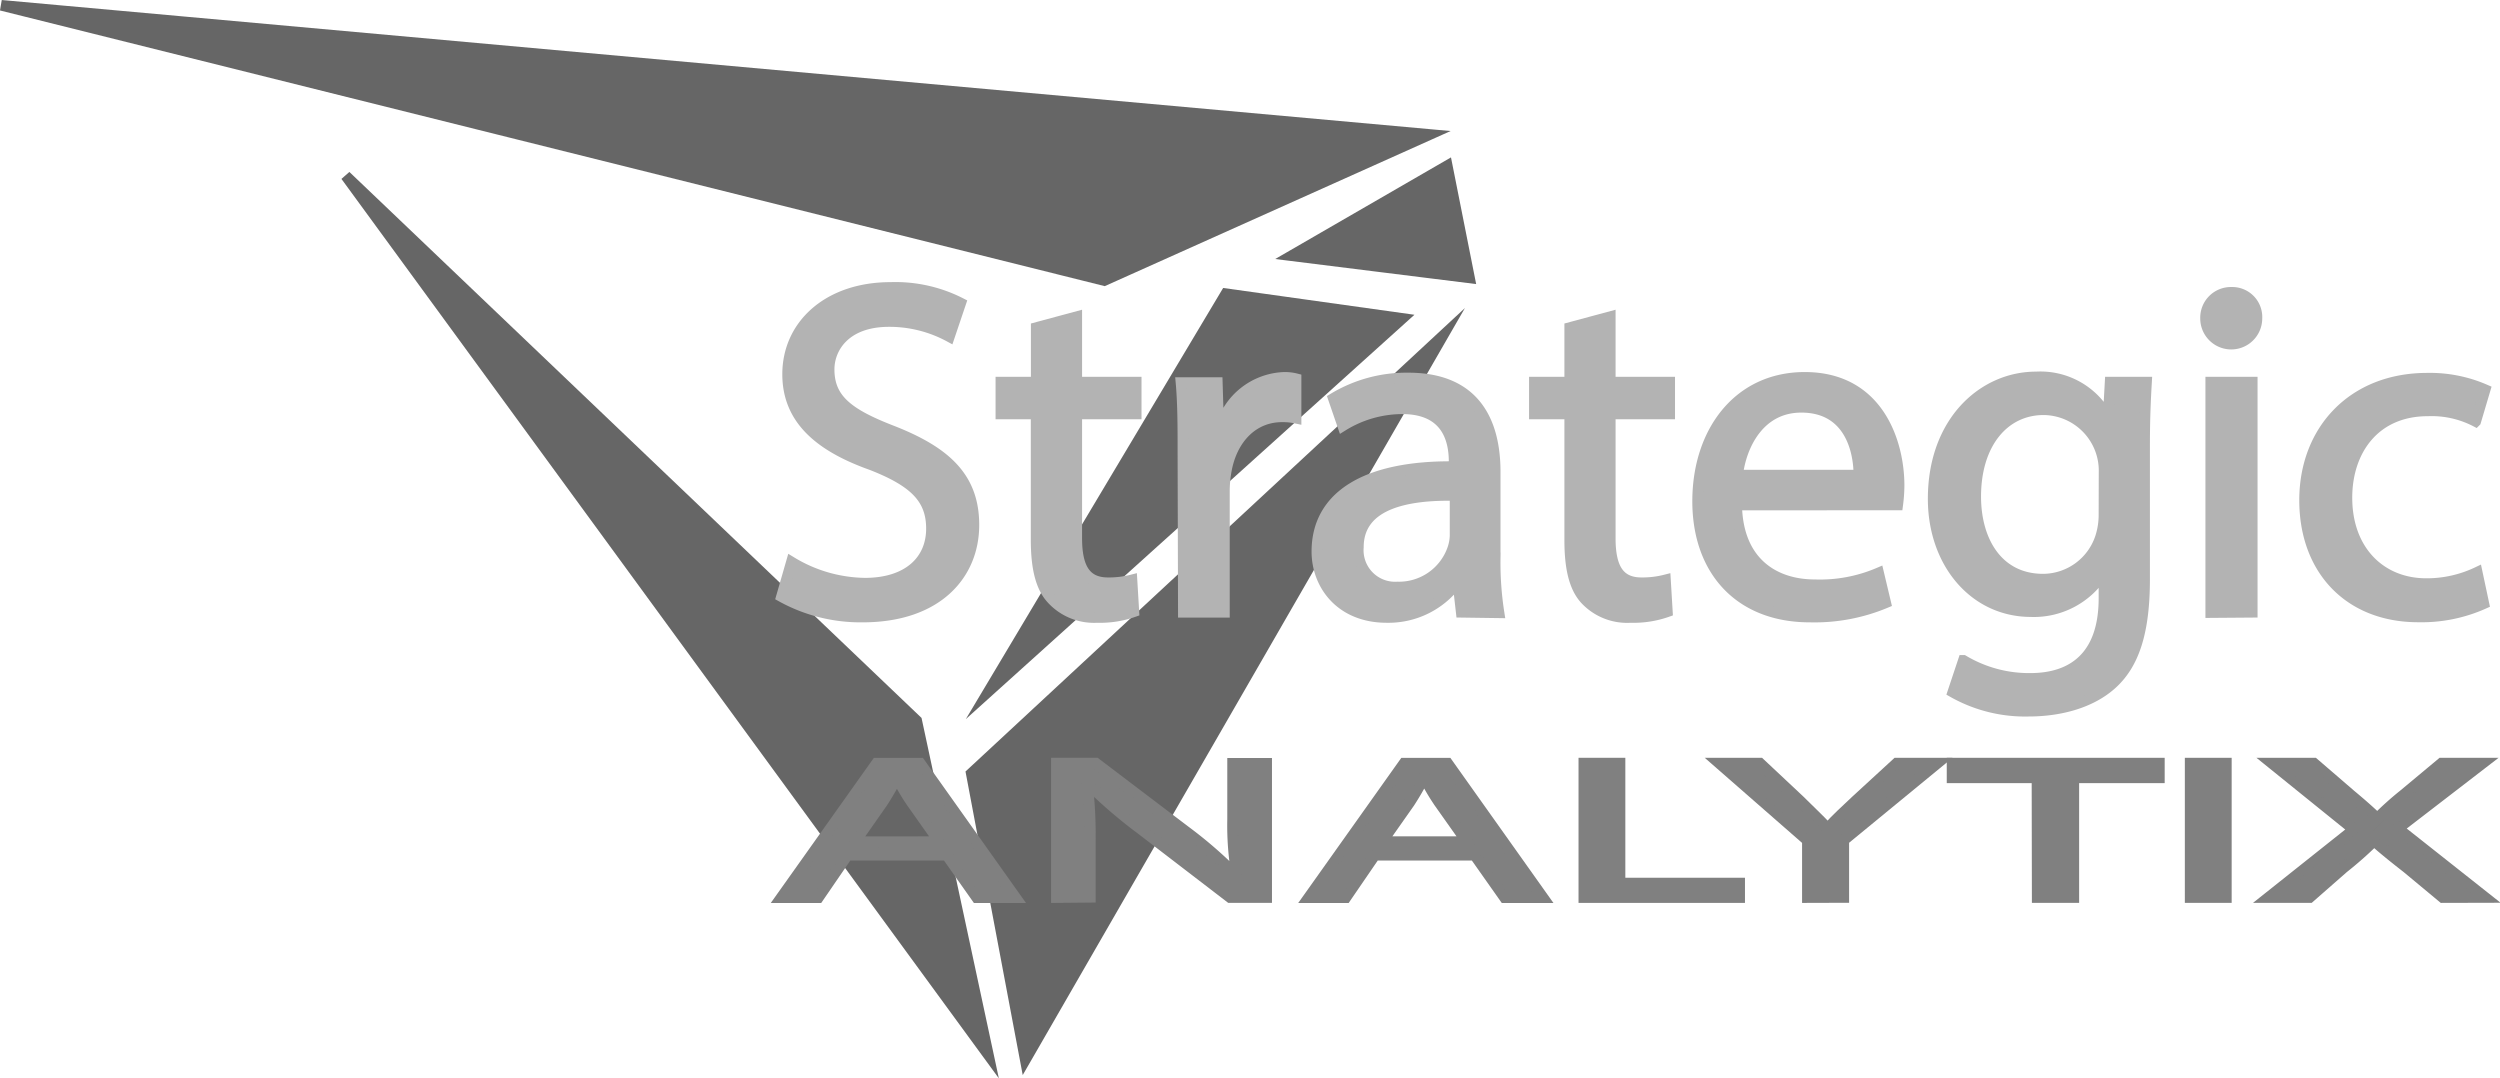 <svg id="Layer_1" data-name="Layer 1" xmlns="http://www.w3.org/2000/svg" viewBox="0 0 235.52 101.58"><defs><style>.cls-1{fill:#666;stroke:#666;}.cls-1,.cls-2,.cls-3{stroke-miterlimit:10;}.cls-2{fill:#b3b3b3;stroke:#b3b3b3;}.cls-3{fill:gray;stroke:gray;}</style></defs><title>logo-grey</title><path class="cls-1" d="M80.42,165.43" transform="translate(-1.88 -2)"/><path class="cls-1" d="M2,2.5,136.59,14.67,105.91,28.43Z" transform="translate(-1.88 -2)"/><path class="cls-1" d="M105.59,29.06" transform="translate(-1.88 -2)"/><path class="cls-1" d="M123.55,26.09l14.67-8.48,2.1,10.57Z" transform="translate(-1.88 -2)"/><path class="cls-1" d="M137.8,33.64,93.38,74.86l5.09,27Z" transform="translate(-1.88 -2)"/><path class="cls-1" d="M117.37,29.67,134,32,95,67.15Z" transform="translate(-1.88 -2)"/><path class="cls-1" d="M34.45,18.56,88.24,69.89,95,101.4Z" transform="translate(-1.88 -2)"/><path class="cls-2" d="M76.44,54.94a13.64,13.64,0,0,0,6.93,2c4,0,6.26-2.1,6.26-5.14,0-2.82-1.6-4.42-5.64-6-4.89-1.74-7.91-4.29-7.91-8.54,0-4.69,3.87-8.18,9.69-8.18a13.54,13.54,0,0,1,6.62,1.47l-1.07,3.17a11.88,11.88,0,0,0-5.69-1.43c-4.09,0-5.64,2.46-5.64,4.51,0,2.82,1.82,4.2,6,5.81,5.07,2,7.64,4.43,7.64,8.85,0,4.65-3.42,8.67-10.49,8.67a15.4,15.4,0,0,1-7.64-1.92Z" transform="translate(-1.88 -2)"/><path class="cls-2" d="M103.32,31.83V38h5.6v3h-5.6V52.7c0,2.68.76,4.2,2.93,4.2a8.66,8.66,0,0,0,2.27-.27l.18,3a9.52,9.52,0,0,1-3.47.54A5.4,5.4,0,0,1,101,58.47c-1.11-1.16-1.51-3.08-1.51-5.63V41H96.17V38H99.5V32.86Z" transform="translate(-1.88 -2)"/><path class="cls-2" d="M113.32,44.79c0-2.55,0-4.74-.18-6.75h3.42l.13,4.25h.18a6.46,6.46,0,0,1,6-4.74,4.22,4.22,0,0,1,1.11.13V41.4a5.85,5.85,0,0,0-1.33-.13c-2.75,0-4.71,2.1-5.24,5.05a11.1,11.1,0,0,0-.18,1.83V59.68h-3.87Z" transform="translate(-1.88 -2)"/><path class="cls-2" d="M139.54,59.68l-.31-2.73h-.13a8,8,0,0,1-6.58,3.22c-4.35,0-6.58-3.08-6.58-6.21,0-5.23,4.62-8.09,12.93-8v-.45c0-1.79-.49-5-4.89-5a10.67,10.67,0,0,0-5.6,1.61l-.89-2.59a13.29,13.29,0,0,1,7.07-1.92c6.58,0,8.18,4.51,8.18,8.85v8.09a30.66,30.66,0,0,0,.36,5.18Zm-.58-11c-4.27-.09-9.11.67-9.11,4.87a3.47,3.47,0,0,0,3.69,3.75,5.35,5.35,0,0,0,5.2-3.62,4.15,4.15,0,0,0,.22-1.25Z" transform="translate(-1.88 -2)"/><path class="cls-2" d="M153.58,31.83V38h5.6v3h-5.6V52.7c0,2.68.75,4.2,2.93,4.2a8.65,8.65,0,0,0,2.27-.27l.18,3a9.52,9.52,0,0,1-3.47.54,5.4,5.4,0,0,1-4.22-1.65c-1.11-1.16-1.51-3.08-1.51-5.63V41h-3.33V38h3.33V32.86Z" transform="translate(-1.88 -2)"/><path class="cls-2" d="M165.49,49.58c.09,5.32,3.47,7.51,7.37,7.51a14.07,14.07,0,0,0,6-1.12l.67,2.82a17.34,17.34,0,0,1-7.15,1.34c-6.62,0-10.57-4.38-10.57-10.91s3.82-11.67,10.09-11.67c7,0,8.89,6.21,8.89,10.19a14.88,14.88,0,0,1-.13,1.83ZM177,46.76c0-2.5-1-6.39-5.42-6.39-4,0-5.69,3.67-6,6.39Z" transform="translate(-1.88 -2)"/><path class="cls-2" d="M204.1,38c-.09,1.56-.18,3.31-.18,5.94V56.55c0,5-1,8-3.07,9.88S195.75,69,193,69a13.82,13.82,0,0,1-7.15-1.79l1-3a12.07,12.07,0,0,0,6.31,1.7c4,0,6.93-2.1,6.93-7.55V56H200a7.67,7.67,0,0,1-6.84,3.62C187.84,59.59,184,55,184,49c0-7.33,4.75-11.49,9.69-11.49a7.15,7.15,0,0,1,6.71,3.75h.09l.18-3.26Zm-4,8.54a5.75,5.75,0,0,0-5.69-5.94c-3.73,0-6.4,3.17-6.4,8.18,0,4.25,2.13,7.78,6.35,7.78a5.72,5.72,0,0,0,5.42-4,6.89,6.89,0,0,0,.31-2.1Z" transform="translate(-1.88 -2)"/><path class="cls-2" d="M214.5,32a2.42,2.42,0,0,1-4.84,0,2.39,2.39,0,0,1,2.44-2.46A2.33,2.33,0,0,1,214.5,32Zm-4.35,27.71V38h3.91V59.68Z" transform="translate(-1.88 -2)"/><path class="cls-2" d="M235.88,58.87a14.32,14.32,0,0,1-6.18,1.25c-6.49,0-10.71-4.42-10.71-11s4.53-11.49,11.55-11.49A13,13,0,0,1,236,38.71l-.89,3a9,9,0,0,0-4.53-1c-4.93,0-7.6,3.67-7.6,8.18,0,5,3.2,8.09,7.47,8.09a11.05,11.05,0,0,0,4.8-1.07Z" transform="translate(-1.88 -2)"/><path class="cls-3" d="M81.72,82.57l-2.74,4H75.46l9-12.67h4.11l9,12.67H93.89l-2.82-4Zm8.65-1.28-2.58-3.65a20.1,20.1,0,0,1-1.37-2.31h-.08A26.2,26.2,0,0,1,85,77.63L82.43,81.3Z" transform="translate(-1.88 -2)"/><path class="cls-3" d="M101.4,86.56V73.89h3.72l8.45,6.41a40.82,40.82,0,0,1,4.74,4.12l.08,0a27.37,27.37,0,0,1-.39-5.21v-5.3h3.21V86.56h-3.45l-8.38-6.43a46.47,46.47,0,0,1-4.93-4.23l-.12,0a41,41,0,0,1,.27,5.22v5.41Z" transform="translate(-1.88 -2)"/><path class="cls-3" d="M131.41,82.57l-2.74,4h-3.52l9-12.67h4.11l9,12.67h-3.64l-2.82-4Zm8.65-1.28-2.58-3.65a20.1,20.1,0,0,1-1.37-2.31H136a26.2,26.2,0,0,1-1.33,2.29l-2.58,3.67Z" transform="translate(-1.88 -2)"/><path class="cls-3" d="M151.09,73.89h3.41V85.19h11.27v1.37H151.09Z" transform="translate(-1.88 -2)"/><path class="cls-3" d="M172.15,86.56V81.18l-8.34-7.29h3.87l3.72,3.49c1,1,1.8,1.73,2.62,2.61h.08c.74-.83,1.64-1.65,2.66-2.61l3.8-3.49h3.87l-8.85,7.27v5.39Z" transform="translate(-1.88 -2)"/><path class="cls-3" d="M193.78,75.28h-8V73.89h19.53v1.39h-8.06V86.56h-3.45Z" transform="translate(-1.88 -2)"/><path class="cls-3" d="M211.62,73.89V86.56h-3.41V73.89Z" transform="translate(-1.88 -2)"/><path class="cls-3" d="M232,86.56l-3.37-2.8c-1.37-1.07-2.23-1.77-3.05-2.5h-.08a36,36,0,0,1-2.86,2.52l-3.17,2.78h-3.91l8.06-6.41-7.75-6.26h4l3.48,3c1,.83,1.72,1.47,2.43,2.14h.12a29.82,29.82,0,0,1,2.39-2.14l3.6-3h3.91l-8,6.16,8.22,6.5Z" transform="translate(-1.88 -2)"/></svg>